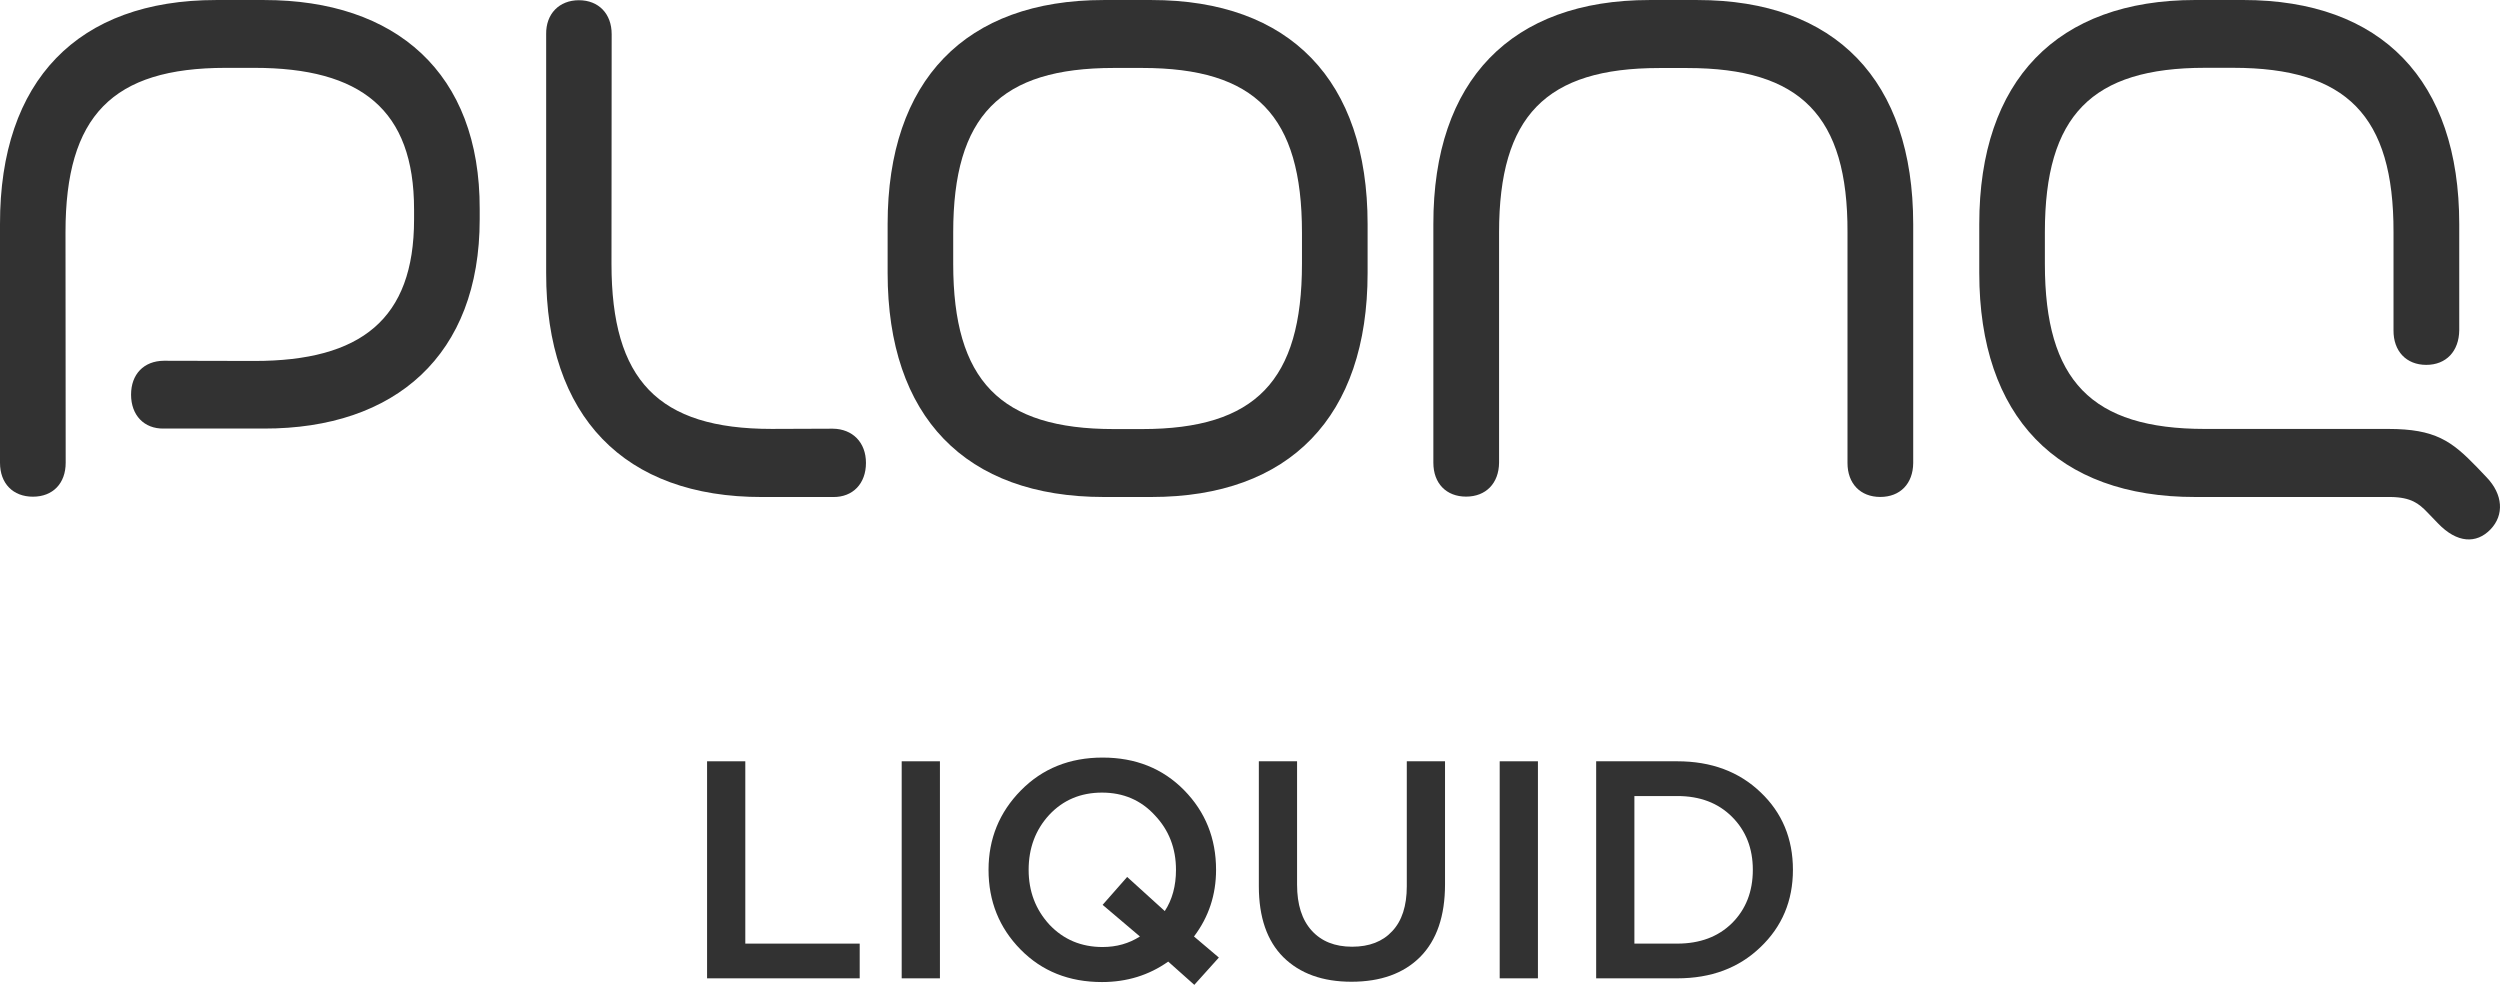 <svg width="99" height="39" viewBox="0 0 99 39" fill="none" xmlns="http://www.w3.org/2000/svg">
<path d="M32.979 16.976L30.556 16.985C26.057 16.985 24.215 15.046 24.215 10.452L24.222 1.352C24.222 0.545 23.706 0.009 22.925 0.009C22.143 0.009 21.616 0.55 21.628 1.352V10.81C21.62 16.487 24.715 19.693 30.186 19.682H32.995C33.776 19.69 34.292 19.148 34.292 18.332C34.292 17.516 33.76 16.985 32.979 16.976Z" fill="#323232"/>
<path d="M10.458 0.001H8.56C3.083 0.001 -0.007 3.184 1.25762e-05 8.871V18.326C1.25762e-05 19.148 0.516 19.669 1.304 19.669C2.093 19.669 2.601 19.142 2.601 18.326L2.594 9.193C2.594 4.589 4.449 2.687 8.936 2.687H10.077C14.29 2.687 16.397 4.341 16.397 8.29V8.693C16.397 12.645 14.29 14.294 10.077 14.294L6.487 14.286C5.694 14.294 5.19 14.82 5.19 15.629C5.19 16.437 5.7 16.986 6.487 16.971H10.448C15.658 16.982 18.999 14.059 18.996 8.683V8.28C19.012 2.875 15.668 0.001 10.458 0.001Z" fill="#323232"/>
<path d="M45.597 0.001H43.709C38.232 0.001 35.15 3.179 35.15 8.871V10.81C35.15 16.503 38.227 19.681 43.709 19.681H45.597C51.074 19.681 54.157 16.503 54.157 10.81V8.871C54.157 3.179 51.08 0.001 45.597 0.001ZM51.558 10.445C51.558 15.069 49.726 16.991 45.227 16.991H44.107C39.606 16.991 37.747 15.071 37.747 10.445V9.209C37.747 4.585 39.606 2.691 44.107 2.691H45.227C49.726 2.691 51.558 4.585 51.558 9.209V10.445Z" fill="#323232"/>
<path d="M98.085 18.498C97.086 17.465 96.439 16.986 94.577 16.986H87.319C82.818 16.986 80.977 15.071 80.977 10.454V9.19C80.977 4.574 82.832 2.685 87.319 2.685H88.434C92.927 2.685 94.793 4.586 94.783 9.19V13.078C94.775 13.904 95.288 14.449 96.08 14.449C96.873 14.449 97.377 13.904 97.386 13.078V8.871C97.386 3.178 94.309 0 88.826 0H86.938C81.462 0 78.379 3.178 78.379 8.871V10.81C78.379 16.502 81.467 19.691 86.938 19.681H94.679C95.489 19.694 95.789 19.946 96.112 20.277L96.544 20.725C97.3 21.514 98.066 21.54 98.621 20.967C99.176 20.394 99.118 19.575 98.467 18.899L98.085 18.498Z" fill="#323232"/>
<path d="M67.209 0.001H65.321C59.844 0.001 56.754 3.184 56.761 8.871V18.323C56.761 19.147 57.277 19.666 58.058 19.666C58.84 19.666 59.355 19.141 59.363 18.323V9.202C59.363 4.598 61.216 2.694 65.704 2.694H66.82C71.312 2.694 73.176 4.595 73.161 9.199V18.337C73.161 19.148 73.67 19.679 74.459 19.679C75.247 19.679 75.756 19.153 75.763 18.337V8.871C75.76 3.184 72.692 0.001 67.209 0.001Z" fill="#323232"/>
<path d="M28 38.742V30.147H29.514V37.367H34.044V38.742H28Z" fill="#323232"/>
<path d="M35.707 38.742V30.147H37.221V38.742H35.707Z" fill="#323232"/>
<path d="M47.295 39L46.261 38.079C45.498 38.619 44.624 38.889 43.639 38.889C42.334 38.889 41.259 38.46 40.414 37.6C39.569 36.741 39.146 35.689 39.146 34.445C39.146 33.217 39.573 32.169 40.426 31.302C41.28 30.434 42.359 30 43.664 30C44.968 30 46.043 30.43 46.889 31.289C47.734 32.149 48.156 33.2 48.156 34.445C48.156 35.435 47.865 36.315 47.282 37.085L48.267 37.919L47.295 39ZM43.664 37.502C44.213 37.502 44.706 37.363 45.141 37.085L43.664 35.832L44.636 34.727L46.125 36.078C46.421 35.628 46.569 35.083 46.569 34.445C46.569 33.593 46.29 32.873 45.731 32.284C45.182 31.686 44.484 31.387 43.639 31.387C42.794 31.387 42.096 31.682 41.546 32.272C41.005 32.861 40.734 33.585 40.734 34.445C40.734 35.296 41.009 36.02 41.559 36.618C42.117 37.207 42.818 37.502 43.664 37.502Z" fill="#323232"/>
<path d="M53.518 38.877C52.378 38.877 51.479 38.554 50.823 37.907C50.174 37.261 49.85 36.323 49.85 35.096V30.147H51.364V35.034C51.364 35.82 51.557 36.426 51.943 36.851C52.328 37.277 52.862 37.49 53.543 37.49C54.224 37.49 54.753 37.285 55.131 36.876C55.517 36.467 55.709 35.873 55.709 35.096V30.147H57.223V35.022C57.223 36.274 56.895 37.232 56.239 37.895C55.582 38.55 54.675 38.877 53.518 38.877Z" fill="#323232"/>
<path d="M59.388 38.742V30.147H60.902V38.742H59.388Z" fill="#323232"/>
<path d="M63.208 38.742V30.147H66.421C67.767 30.147 68.866 30.557 69.72 31.375C70.573 32.185 71 33.209 71 34.445C71 35.673 70.569 36.696 69.708 37.514C68.854 38.333 67.759 38.742 66.421 38.742H63.208ZM64.722 37.367H66.421C67.316 37.367 68.038 37.097 68.587 36.557C69.137 36.008 69.412 35.304 69.412 34.445C69.412 33.593 69.137 32.894 68.587 32.345C68.038 31.797 67.316 31.523 66.421 31.523H64.722V37.367Z" fill="#323232"/>
</svg>

